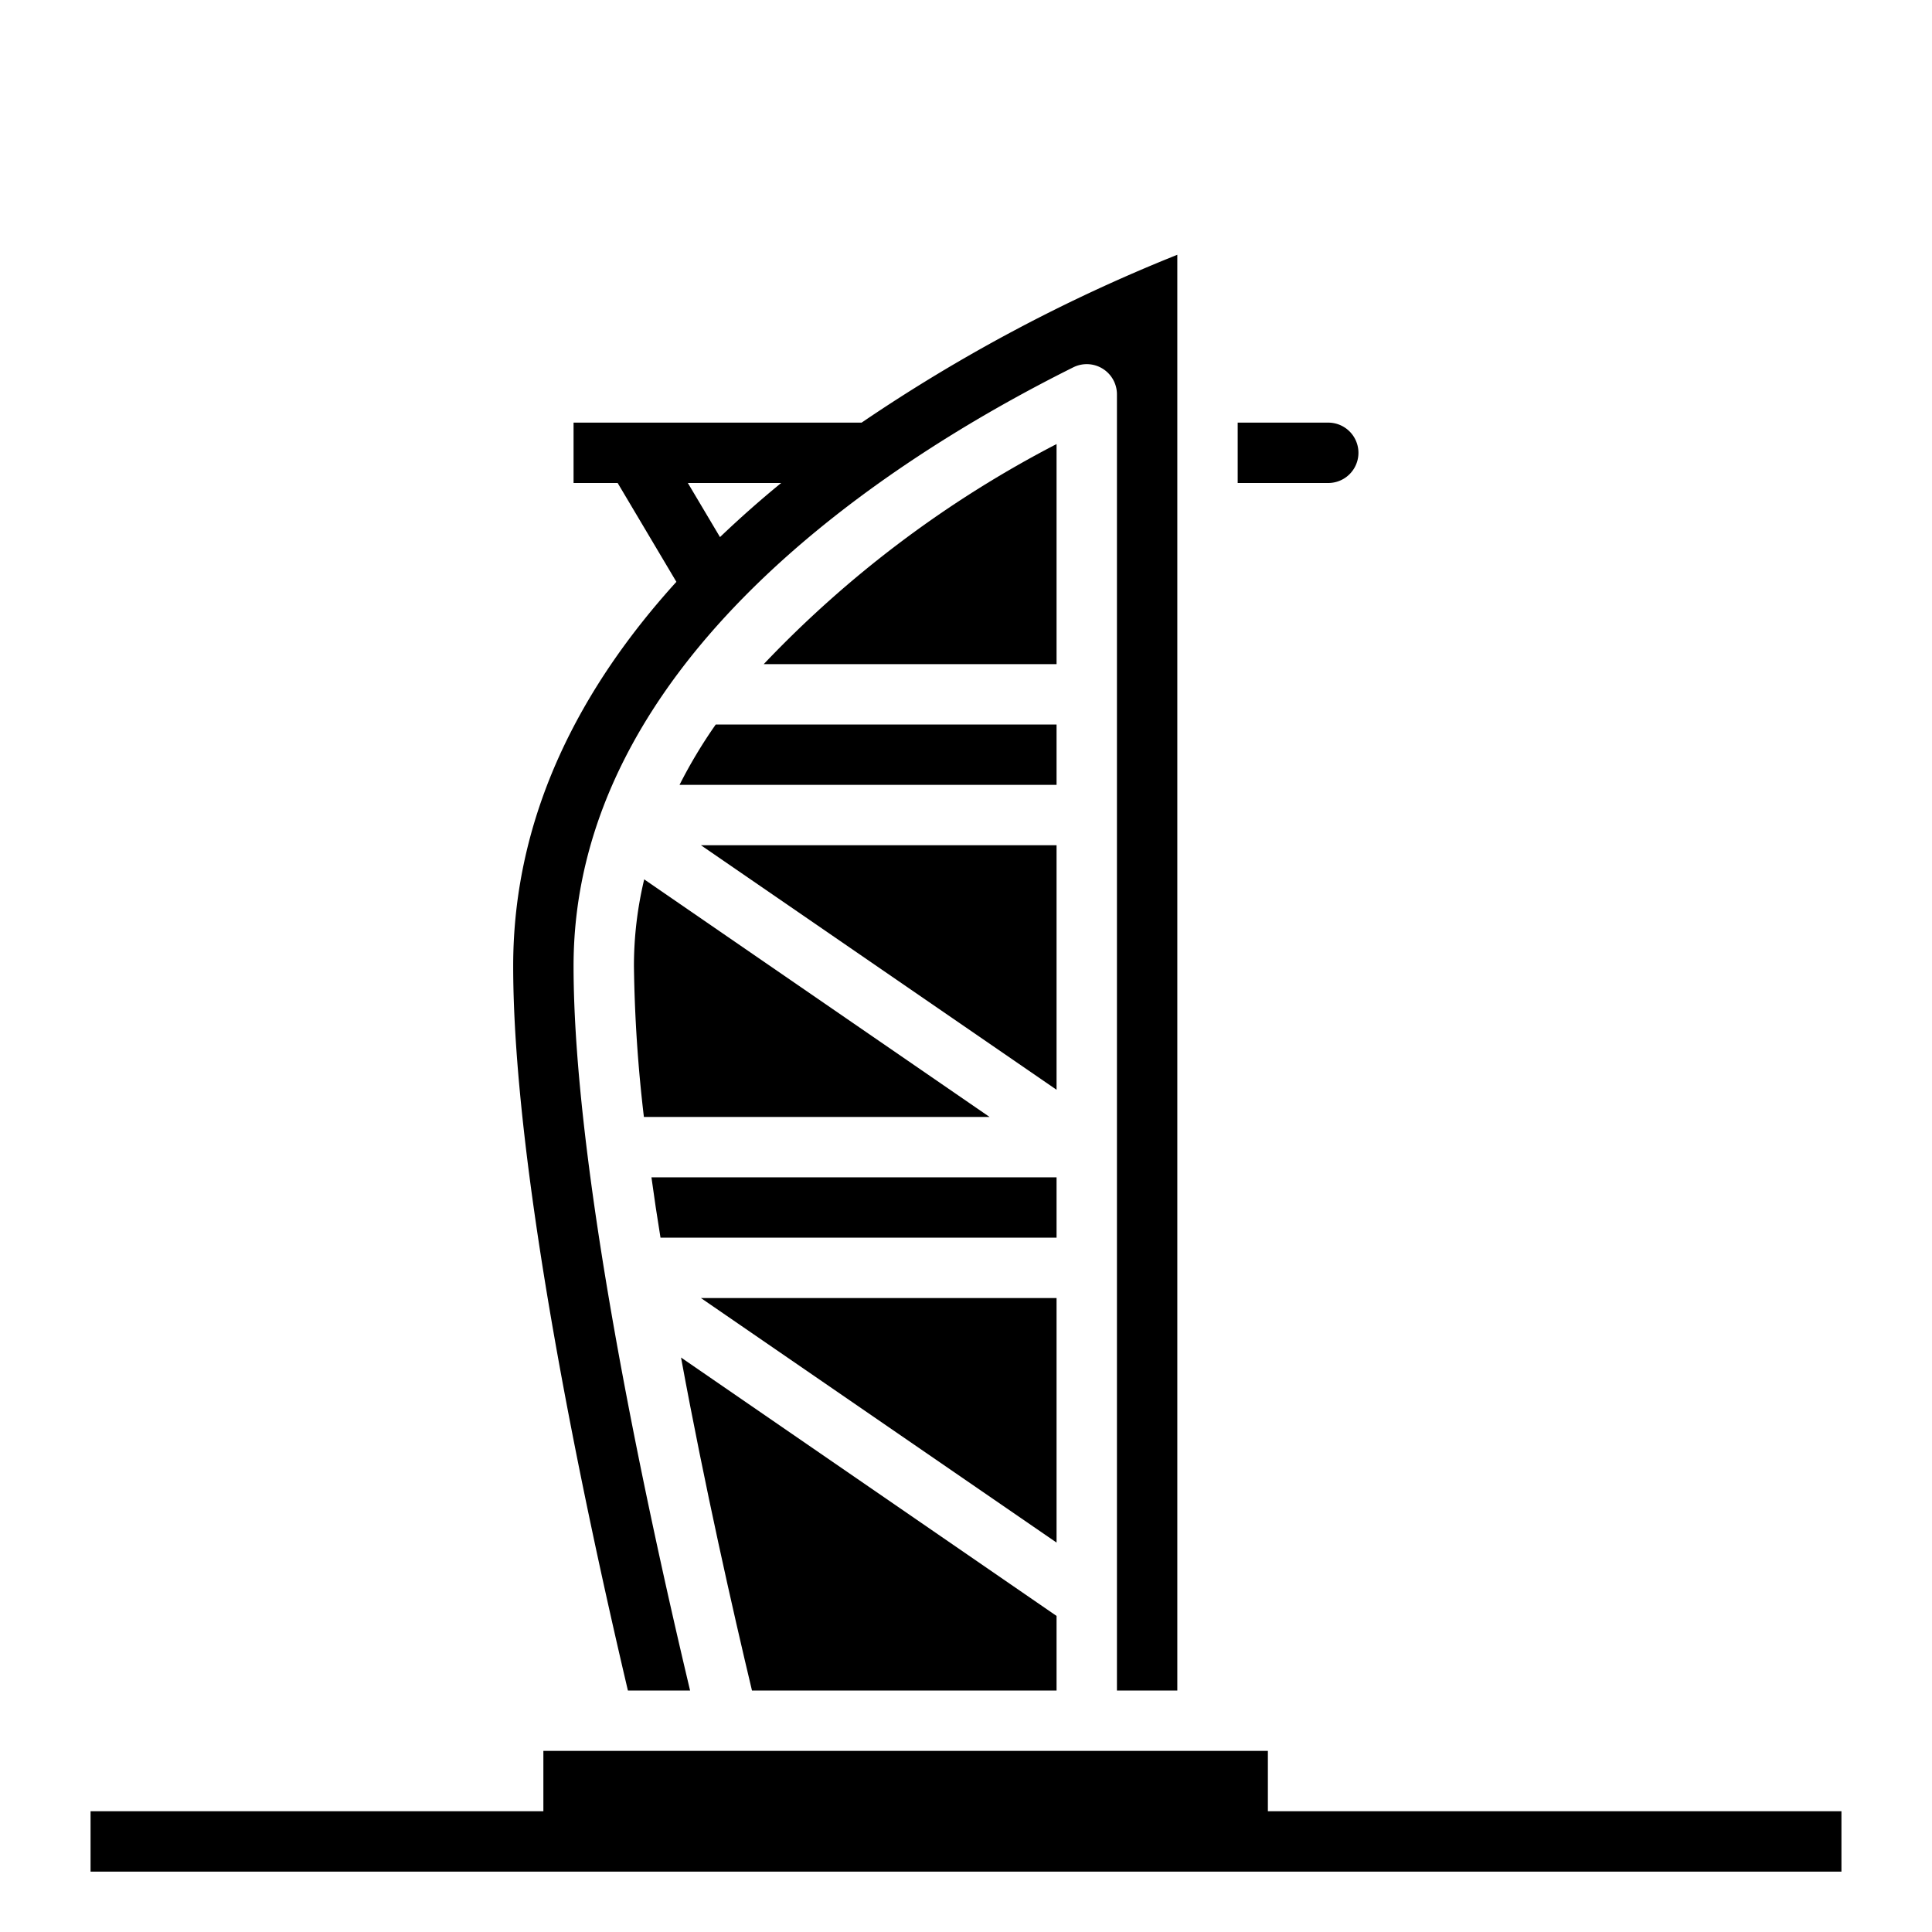 <svg xmlns="http://www.w3.org/2000/svg" viewBox="0 0 64 64" x="0px" y="0px"><g data-name="Burj Al Arab-Dubai-Landmark-Building-Emirates"><path d="M44,14H41v2h3a1,1,0,0,0,0-2Z"></path><path d="M22.51,26H35V24H23.71A16.288,16.288,0,0,0,22.51,26Z"></path><path d="M35,14.71A36.5,36.5,0,0,0,25.3,22H35Z"></path><polygon points="35 43 23.22 43 35 51.1 35 43"></polygon><polygon points="35 28 23.22 28 35 36.1 35 28"></polygon><path d="M21,32a47.31,47.31,0,0,0,.33,5H32.78L21.34,29.13A12.322,12.322,0,0,0,21,32Z"></path><path d="M35,41V39H21.58c.09.66.19,1.33.3,2Z"></path><path d="M24.91,56H35V53.53L22.56,44.97C23.35,49.26,24.28,53.36,24.91,56Z"></path><path d="M20.8,56h2.06C21.29,49.4,19,38.6,19,32c0-10.07,10.37-16.75,16.55-19.83a1,1,0,0,1,1.45.9V56h2V8.44A54.714,54.714,0,0,0,28.542,14H19v2h1.461l1.945,3.274C19.278,22.72,17,26.956,17,32,17,38.75,19.3,49.63,20.8,56Zm5.077-40q-1.041.851-2.026,1.792L22.786,16Z"></path><polygon points="42 60 42 58 18 58 18 60 3 60 3 62 61 62 61 60 42 60"></polygon></g></svg>